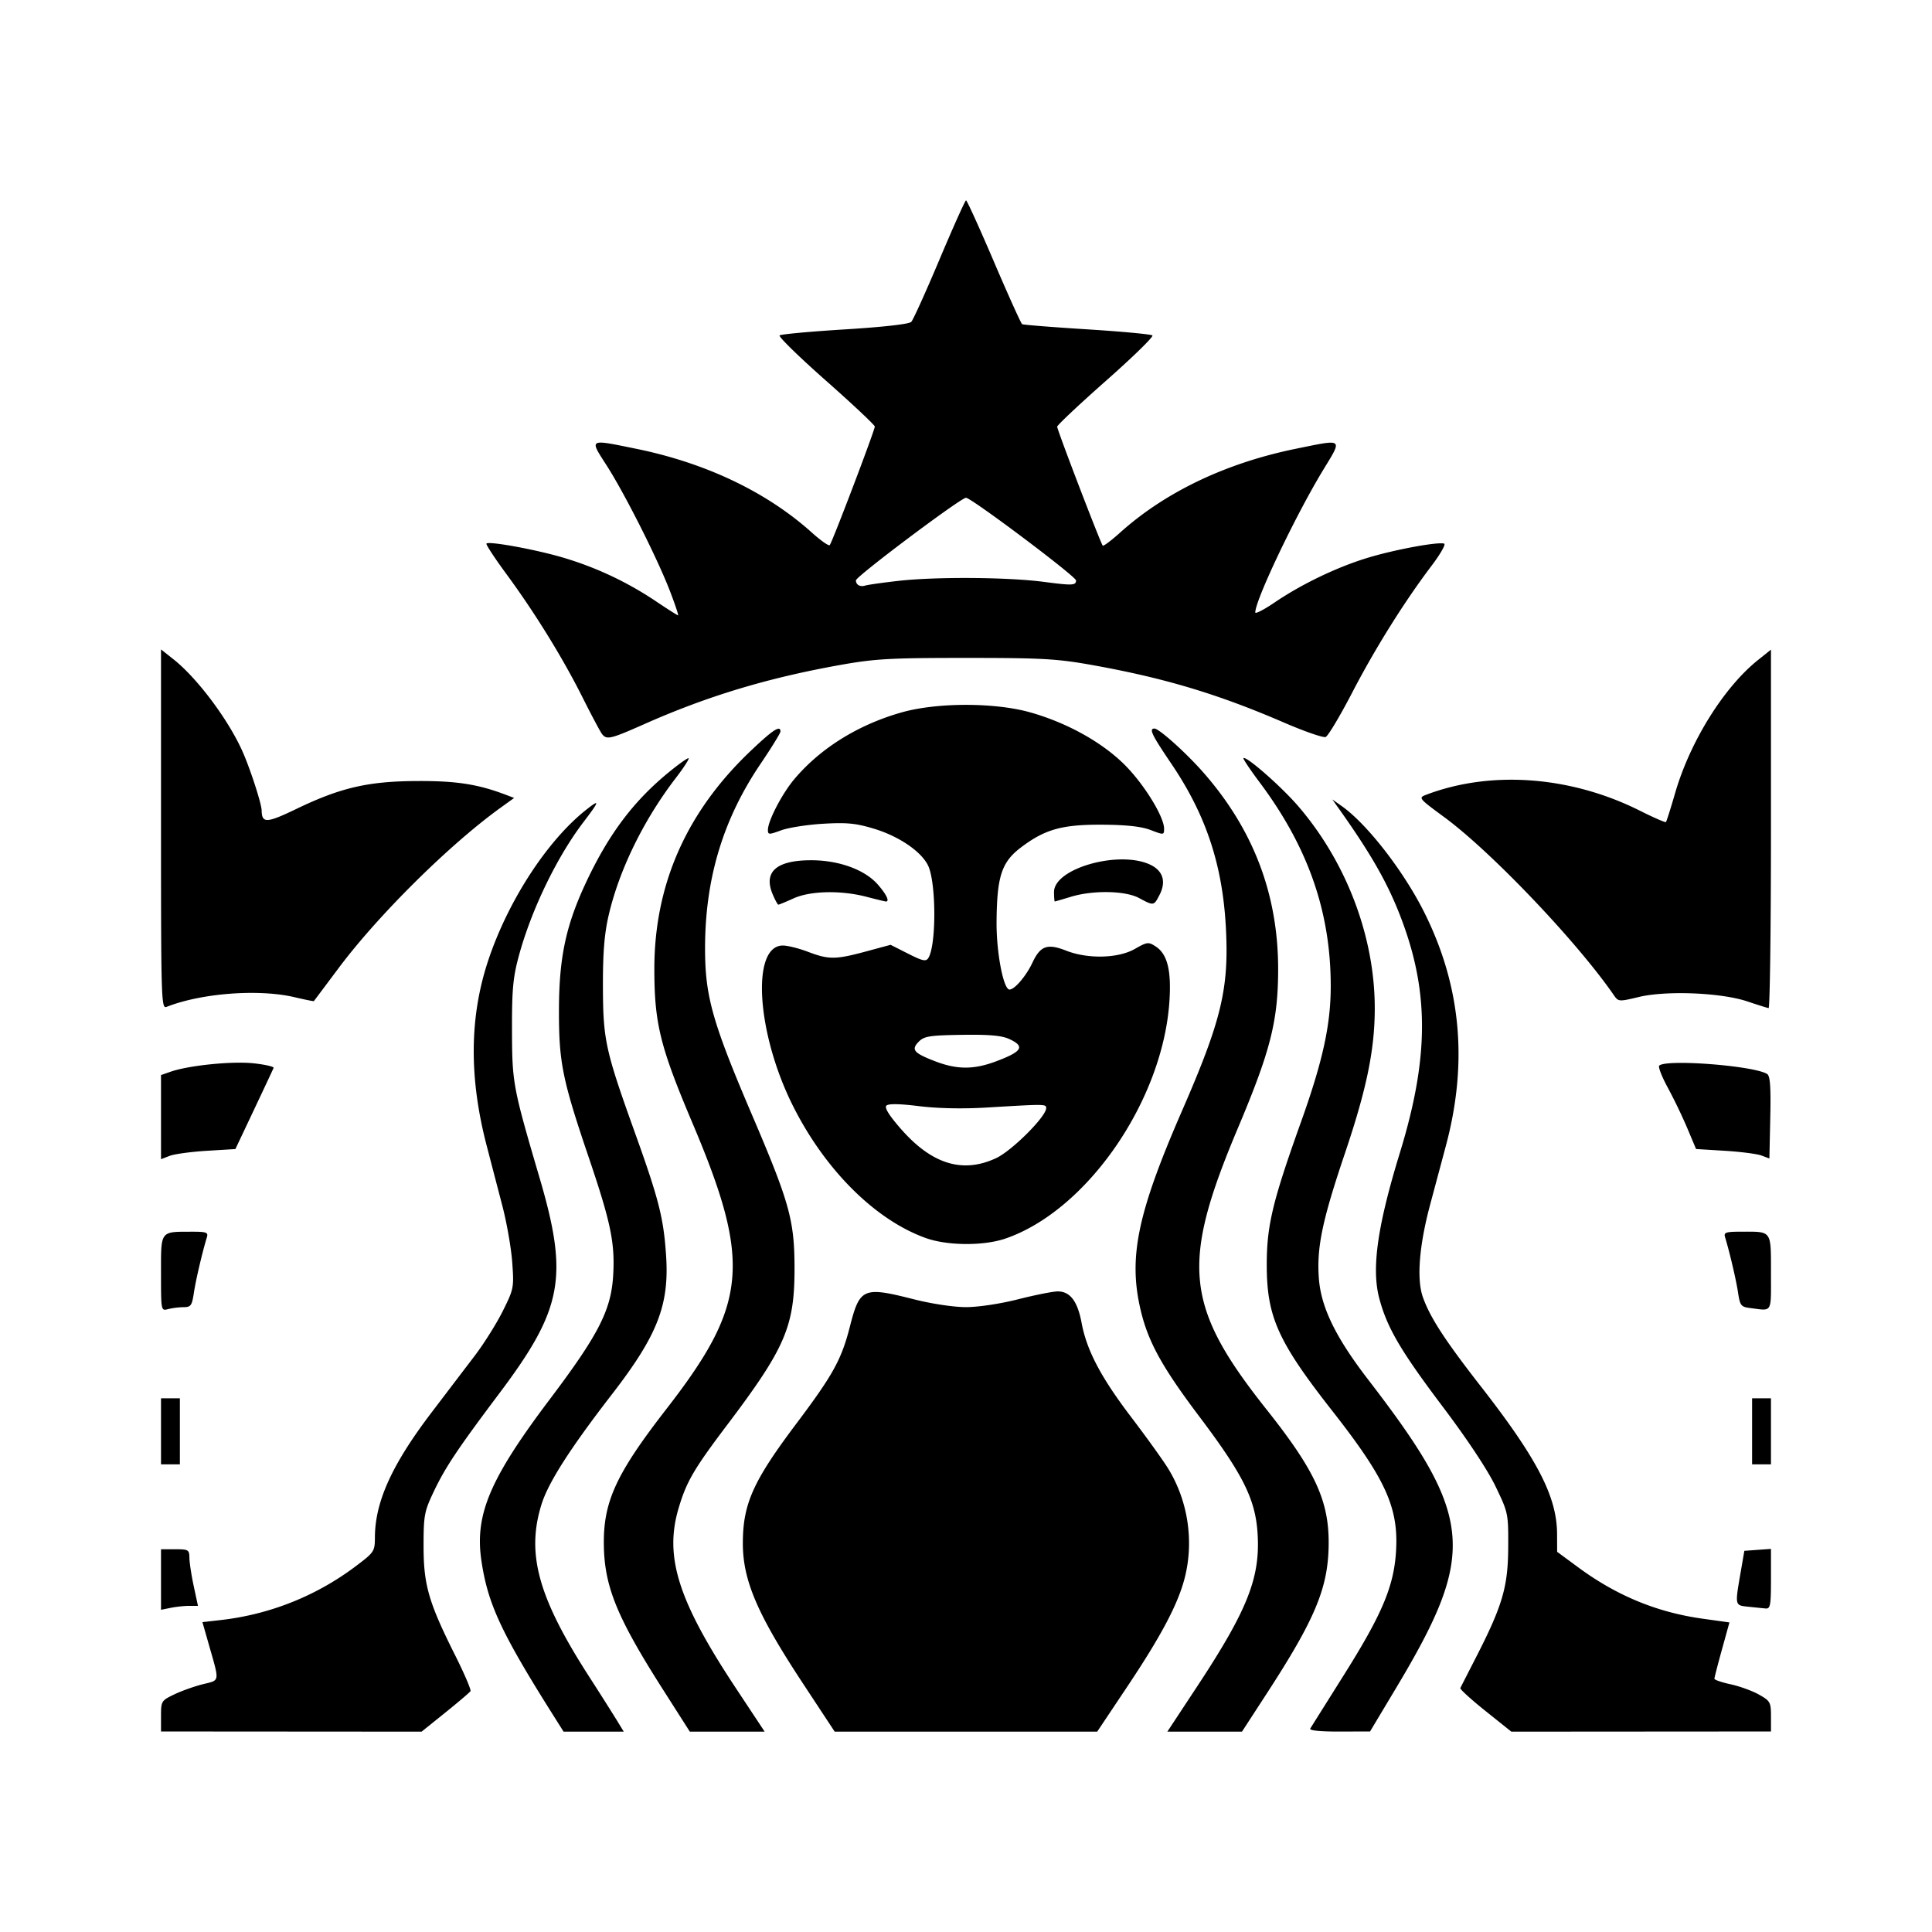 <svg xmlns="http://www.w3.org/2000/svg" viewBox="0 0 192 192"><path d="M16.001 170.545c0-1.488.033-1.542 1.328-2.162.73-.349 2.008-.803 2.84-1.009 1.707-.422 1.666-.149.587-3.93l-.638-2.238 1.926-.22a27.394 27.394 0 0 0 13.253-5.295c1.903-1.431 1.953-1.506 1.961-2.926.018-3.524 1.689-7.209 5.602-12.357 1.453-1.911 3.392-4.46 4.31-5.663.917-1.203 2.175-3.206 2.795-4.451 1.096-2.2 1.122-2.336.94-4.844-.103-1.419-.546-3.951-.984-5.626-.438-1.676-1.141-4.374-1.562-5.995-1.757-6.761-1.705-12.76.156-18.371 1.96-5.907 5.863-11.915 9.73-14.976 1.408-1.114 1.363-.915-.28 1.243-2.629 3.453-5.174 8.729-6.405 13.278-.579 2.137-.69 3.349-.678 7.399.014 5.233.09 5.639 2.736 14.639 2.9 9.864 2.31 13.038-3.983 21.413-4.186 5.571-5.393 7.381-6.553 9.829-.914 1.93-.988 2.332-.988 5.368 0 3.854.501 5.59 3.13 10.835.923 1.84 1.612 3.45 1.533 3.578-.079.127-1.204 1.086-2.501 2.129l-2.358 1.897-12.949-.009-12.948-.009Zm39.168.215c-5.346-8.464-6.683-11.321-7.326-15.654-.679-4.577.829-8.138 6.797-16.049 4.853-6.434 6.097-8.87 6.297-12.323.186-3.214-.235-5.242-2.442-11.751-2.614-7.71-2.957-9.412-2.947-14.612.011-5.277.701-8.475 2.773-12.849 2.19-4.623 4.598-7.836 7.969-10.632 1.105-.917 2.069-1.607 2.142-1.534.073.074-.495.951-1.263 1.95-3.206 4.171-5.653 9.178-6.689 13.69-.421 1.831-.571 3.712-.562 7.031.015 5.321.238 6.343 3.165 14.498 2.391 6.662 2.86 8.503 3.11 12.22.333 4.932-.839 7.944-5.371 13.809-4.174 5.401-6.344 8.795-7.018 10.979-1.516 4.909-.315 9.233 4.751 17.101a322.593 322.593 0 0 1 2.718 4.282l.715 1.172h-5.981Zm10.743-2.813c-4.603-7.215-5.853-10.275-5.903-14.452-.051-4.269 1.23-7.045 6.222-13.476 8.083-10.414 8.46-14.539 2.593-28.392-3.222-7.606-3.792-9.906-3.796-15.318-.006-8.388 3.183-15.616 9.566-21.679 2.224-2.112 2.967-2.597 2.967-1.934 0 .161-.887 1.603-1.971 3.203-3.724 5.499-5.505 11.382-5.522 18.243-.012 4.839.702 7.384 4.684 16.697 3.71 8.677 4.199 10.437 4.207 15.156.011 5.82-.903 7.948-6.703 15.625-3.305 4.374-4.036 5.628-4.816 8.26-1.439 4.852-.047 9.219 5.707 17.912l2.843 4.296h-7.437Zm13.887-.642c-4.548-6.903-5.985-10.261-5.976-13.967.009-3.891 1.018-6.141 5.318-11.859 3.645-4.847 4.48-6.359 5.317-9.631.988-3.863 1.319-4.005 6.353-2.728 1.781.452 3.969.781 5.187.781 1.219 0 3.407-.329 5.187-.781 1.694-.429 3.465-.781 3.934-.781 1.226 0 1.968.977 2.366 3.114.51 2.746 1.919 5.421 4.962 9.419 1.49 1.958 3.127 4.237 3.638 5.064 1.985 3.217 2.591 7.263 1.636 10.93-.676 2.592-2.334 5.723-5.707 10.769l-2.976 4.453H82.95Zm39.148.33c5.065-7.681 6.327-10.892 6.024-15.325-.228-3.343-1.462-5.806-5.773-11.523-3.713-4.924-5.098-7.436-5.844-10.601-1.232-5.228-.319-9.617 4.123-19.815 3.906-8.967 4.662-12.113 4.353-18.116-.324-6.289-1.972-11.261-5.424-16.356-1.951-2.881-2.246-3.496-1.677-3.496.455 0 3.134 2.404 4.839 4.343 5.025 5.714 7.485 12.222 7.453 19.719-.021 5.037-.78 8.01-3.979 15.593-5.735 13.596-5.313 17.761 2.839 28.031 4.827 6.08 6.207 9.084 6.16 13.406-.046 4.293-1.324 7.371-6.127 14.765l-2.487 3.828h-7.417Zm11.265 4.147c.104-.169 1.635-2.607 3.401-5.418 3.73-5.937 4.898-8.706 5.119-12.139.282-4.371-1.008-7.225-6.346-14.032-5.354-6.829-6.476-9.307-6.497-14.354-.017-3.98.545-6.35 3.399-14.328 2.17-6.068 2.959-9.671 2.959-13.502 0-7.377-2.243-13.813-7.06-20.252-.947-1.265-1.673-2.35-1.613-2.41.256-.256 3.758 2.813 5.441 4.769 4.801 5.581 7.607 12.987 7.607 20.078 0 4.115-.801 8.013-2.963 14.415-2.252 6.668-2.813 9.35-2.595 12.399.207 2.896 1.658 5.881 4.913 10.11 10.516 13.662 10.83 17.171 2.746 30.665l-2.569 4.288-3.066.008c-1.923.005-2.994-.106-2.876-.298Zm17.4-1.758c-1.42-1.137-2.539-2.156-2.486-2.267.053-.11.745-1.466 1.538-3.013 2.647-5.163 3.198-7.035 3.22-10.937.019-3.399.005-3.467-1.259-6.094-.785-1.63-2.807-4.682-5.236-7.902-4.194-5.561-5.539-7.854-6.315-10.767-.791-2.969-.194-7.189 2.05-14.499 2.835-9.234 2.913-15.694.276-22.869-1.362-3.707-3.044-6.689-6.528-11.572l-.468-.657.938.663c2.522 1.782 6.148 6.454 8.207 10.574 3.648 7.301 4.352 14.92 2.141 23.184l-1.572 5.877c-1.083 4.05-1.344 7.366-.72 9.147.704 2.009 2.177 4.279 5.76 8.877 5.632 7.227 7.568 10.976 7.582 14.68l.007 1.768 2.11 1.555c3.804 2.804 7.807 4.456 12.334 5.09l2.678.374-.745 2.692c-.409 1.48-.746 2.785-.748 2.9-.002.114.721.364 1.606.554.886.19 2.152.649 2.813 1.02 1.133.637 1.202.762 1.202 2.173v1.497l-12.901.009-12.901.009-2.582-2.066ZM16.001 156.971v-3.008h1.406c1.323 0 1.407.051 1.417.86.006.472.2 1.738.43 2.812l.419 1.953h-.86c-.472 0-1.299.088-1.836.195l-.976.196Zm157.73 2.702c-1.332-.139-1.321-.09-.757-3.366l.377-2.187 1.323-.097 1.322-.096v2.987c0 2.656-.06 2.981-.547 2.934-.3-.029-1.074-.108-1.718-.175Zm-157.73-17.428v-3.281h1.875v6.562h-1.875Zm158.12 0v-3.281h1.875v6.562h-1.875Zm-158.12-15.708c0-4.283-.12-4.123 3.067-4.131 1.439-.004 1.64.069 1.495.543-.458 1.497-1.104 4.257-1.295 5.528-.191 1.275-.3 1.425-1.037 1.429a7.287 7.287 0 0 0-1.527.192c-.701.188-.703.175-.703-3.561Zm157.919 3.453c-.899-.113-1.001-.243-1.194-1.531-.188-1.255-.836-4.02-1.292-5.51-.146-.479.067-.547 1.703-.547 2.968 0 2.859-.156 2.859 4.095 0 4.092.187 3.778-2.076 3.493Zm-81.933-6.961c-5.013-1.803-9.991-6.76-13.184-13.127-3.625-7.229-4.171-15.938-1-15.937.469 0 1.592.281 2.496.625 2.067.786 2.733.781 5.76-.035l2.447-.661 1.737.879c1.459.738 1.781.806 2.018.426.803-1.289.78-7.513-.033-9.188-.676-1.392-2.885-2.899-5.347-3.646-1.813-.551-2.704-.64-5.057-.503-1.571.091-3.454.384-4.184.651-1.234.452-1.328.449-1.325-.046.005-.893 1.4-3.579 2.602-5.011 2.596-3.091 6.36-5.436 10.689-6.66 3.524-.997 9.259-.997 12.781-.001 3.632 1.027 7.087 2.94 9.345 5.174 1.929 1.909 3.953 5.179 3.953 6.386 0 .631-.029.634-1.328.135-.919-.353-2.386-.517-4.765-.533-4.025-.027-5.736.448-8.125 2.255-1.931 1.461-2.395 2.875-2.43 7.409-.024 3.024.684 6.719 1.286 6.719.508 0 1.651-1.338 2.274-2.663.795-1.691 1.481-1.938 3.354-1.204 2.163.848 5.174.774 6.826-.169 1.235-.704 1.355-.718 2.082-.241 1.163.762 1.566 2.403 1.352 5.504-.681 9.864-8.192 20.72-16.265 23.51-2.179.753-5.793.731-7.959-.048Zm7.006-7.935c1.566-.73 4.974-4.132 4.974-4.967 0-.413-.048-.413-5.937-.06-2.364.141-4.838.09-6.691-.139-1.957-.242-3.045-.259-3.252-.051-.208.207.28.986 1.459 2.33 3.074 3.5 6.126 4.433 9.447 2.887Zm.024-9.63c2.585-.974 2.874-1.473 1.278-2.209-.746-.345-1.989-.454-4.691-.414-3.191.047-3.756.135-4.286.667-.795.797-.528 1.13 1.556 1.937 2.227.864 3.889.869 6.143.019Zm-83.016 5.555v-4.181l.959-.334c1.798-.627 6.1-1.063 8.232-.835 1.151.123 2.05.331 1.997.461-.052.13-.928 1.998-1.945 4.149l-1.851 3.912-2.837.173c-1.56.095-3.223.322-3.696.504l-.859.331Zm159.058 3.816c-.43-.162-2.07-.374-3.644-.471l-2.862-.176-.869-2.065a53.703 53.703 0 0 0-1.94-4.033c-.589-1.082-.973-2.066-.853-2.187.672-.671 9.405.003 10.724.829.3.187.378 1.275.313 4.324l-.088 4.075ZM16.001 82.41V64.538l1.244.986c2.406 1.905 5.549 6.132 6.922 9.308.77 1.781 1.822 5.047 1.834 5.696.025 1.311.48 1.292 3.462-.143 4.4-2.117 7.127-2.746 12.006-2.768 3.899-.017 6.029.314 8.804 1.369l.822.312-1.376.993c-5.058 3.652-12.09 10.612-16.025 15.861a3544.987 3544.987 0 0 1-2.501 3.336c-.023.03-.884-.143-1.914-.386-3.57-.839-9.265-.408-12.732.963-.517.205-.546-.76-.546-17.655Zm157.652 17.111c-2.602-.875-8.043-1.099-10.781-.443-2 .478-2.039.475-2.5-.194-3.653-5.298-12.179-14.247-16.835-17.67-2.56-1.882-2.599-1.929-1.803-2.232 6.451-2.452 14.374-1.859 21.253 1.592 1.353.678 2.51 1.183 2.571 1.121.062-.061.474-1.36.916-2.886 1.482-5.114 4.836-10.498 8.235-13.217l1.287-1.031v17.827c0 9.805-.105 17.813-.234 17.796-.129-.018-1.078-.316-2.109-.663ZM76.781 88.858c-.932-2.23.391-3.378 3.88-3.367 2.732.008 5.284.943 6.569 2.407.858.977 1.202 1.692.815 1.692-.077 0-.951-.211-1.94-.469-2.549-.664-5.577-.595-7.25.163-.749.34-1.424.619-1.5.619-.076 0-.334-.47-.574-1.045Zm36.404.382c-1.357-.728-4.559-.786-6.747-.122-.843.256-1.569.467-1.612.469-.043.002-.078-.422-.078-.941 0-2.392 6.654-4.218 9.674-2.657 1.176.609 1.469 1.671.812 2.942-.57 1.103-.567 1.103-2.049.309ZM59.831 72.95c-.169-.215-1.045-1.861-1.947-3.659-1.976-3.94-4.732-8.402-7.577-12.269-1.158-1.574-2.042-2.926-1.964-3.003.26-.261 4.976.606 7.656 1.407a33.642 33.642 0 0 1 9.148 4.303c1.164.783 2.172 1.424 2.238 1.424.067 0-.297-1.09-.81-2.422-1.248-3.245-4.505-9.703-6.302-12.499-1.71-2.66-1.811-2.604 2.924-1.639 6.956 1.418 12.994 4.297 17.493 8.342.871.783 1.665 1.341 1.766 1.24.229-.228 4.48-11.412 4.48-11.784 0-.15-2.183-2.202-4.851-4.56-2.668-2.358-4.742-4.382-4.609-4.499.133-.117 3.054-.386 6.491-.598 3.851-.238 6.383-.525 6.595-.749.189-.199 1.455-2.996 2.812-6.216 1.358-3.219 2.541-5.856 2.63-5.859.089-.003 1.335 2.738 2.768 6.09 1.433 3.353 2.696 6.15 2.807 6.216.11.066 3.013.297 6.45.512 3.438.216 6.361.489 6.495.607.135.119-1.939 2.145-4.609 4.503s-4.854 4.414-4.854 4.568c0 .325 4.327 11.616 4.528 11.818.074.074.847-.506 1.718-1.289 4.499-4.045 10.536-6.924 17.493-8.342 4.769-.972 4.636-1.076 2.697 2.108-2.711 4.45-6.749 12.922-6.749 14.16 0 .173.86-.268 1.911-.982 2.728-1.853 6.265-3.546 9.338-4.469 2.681-.806 6.919-1.586 7.523-1.384.18.06-.377 1.04-1.239 2.179-2.717 3.589-5.607 8.205-7.895 12.611-1.216 2.343-2.407 4.335-2.646 4.426-.239.092-2.108-.556-4.154-1.44-6.543-2.827-11.849-4.419-19.002-5.703-3.526-.633-4.996-.716-12.586-.716-7.589 0-9.059.083-12.585.716-7.16 1.285-13.125 3.087-19.347 5.846-3.405 1.51-3.769 1.596-4.235 1.005ZM89.28 57.727c3.738-.423 10.865-.374 14.466.1 2.829.372 3.19.356 3.19-.143 0-.394-10.428-8.227-10.938-8.216-.528.012-10.937 7.824-10.937 8.209 0 .441.412.674.915.519.27-.083 1.757-.294 3.304-.469Z"/></svg>